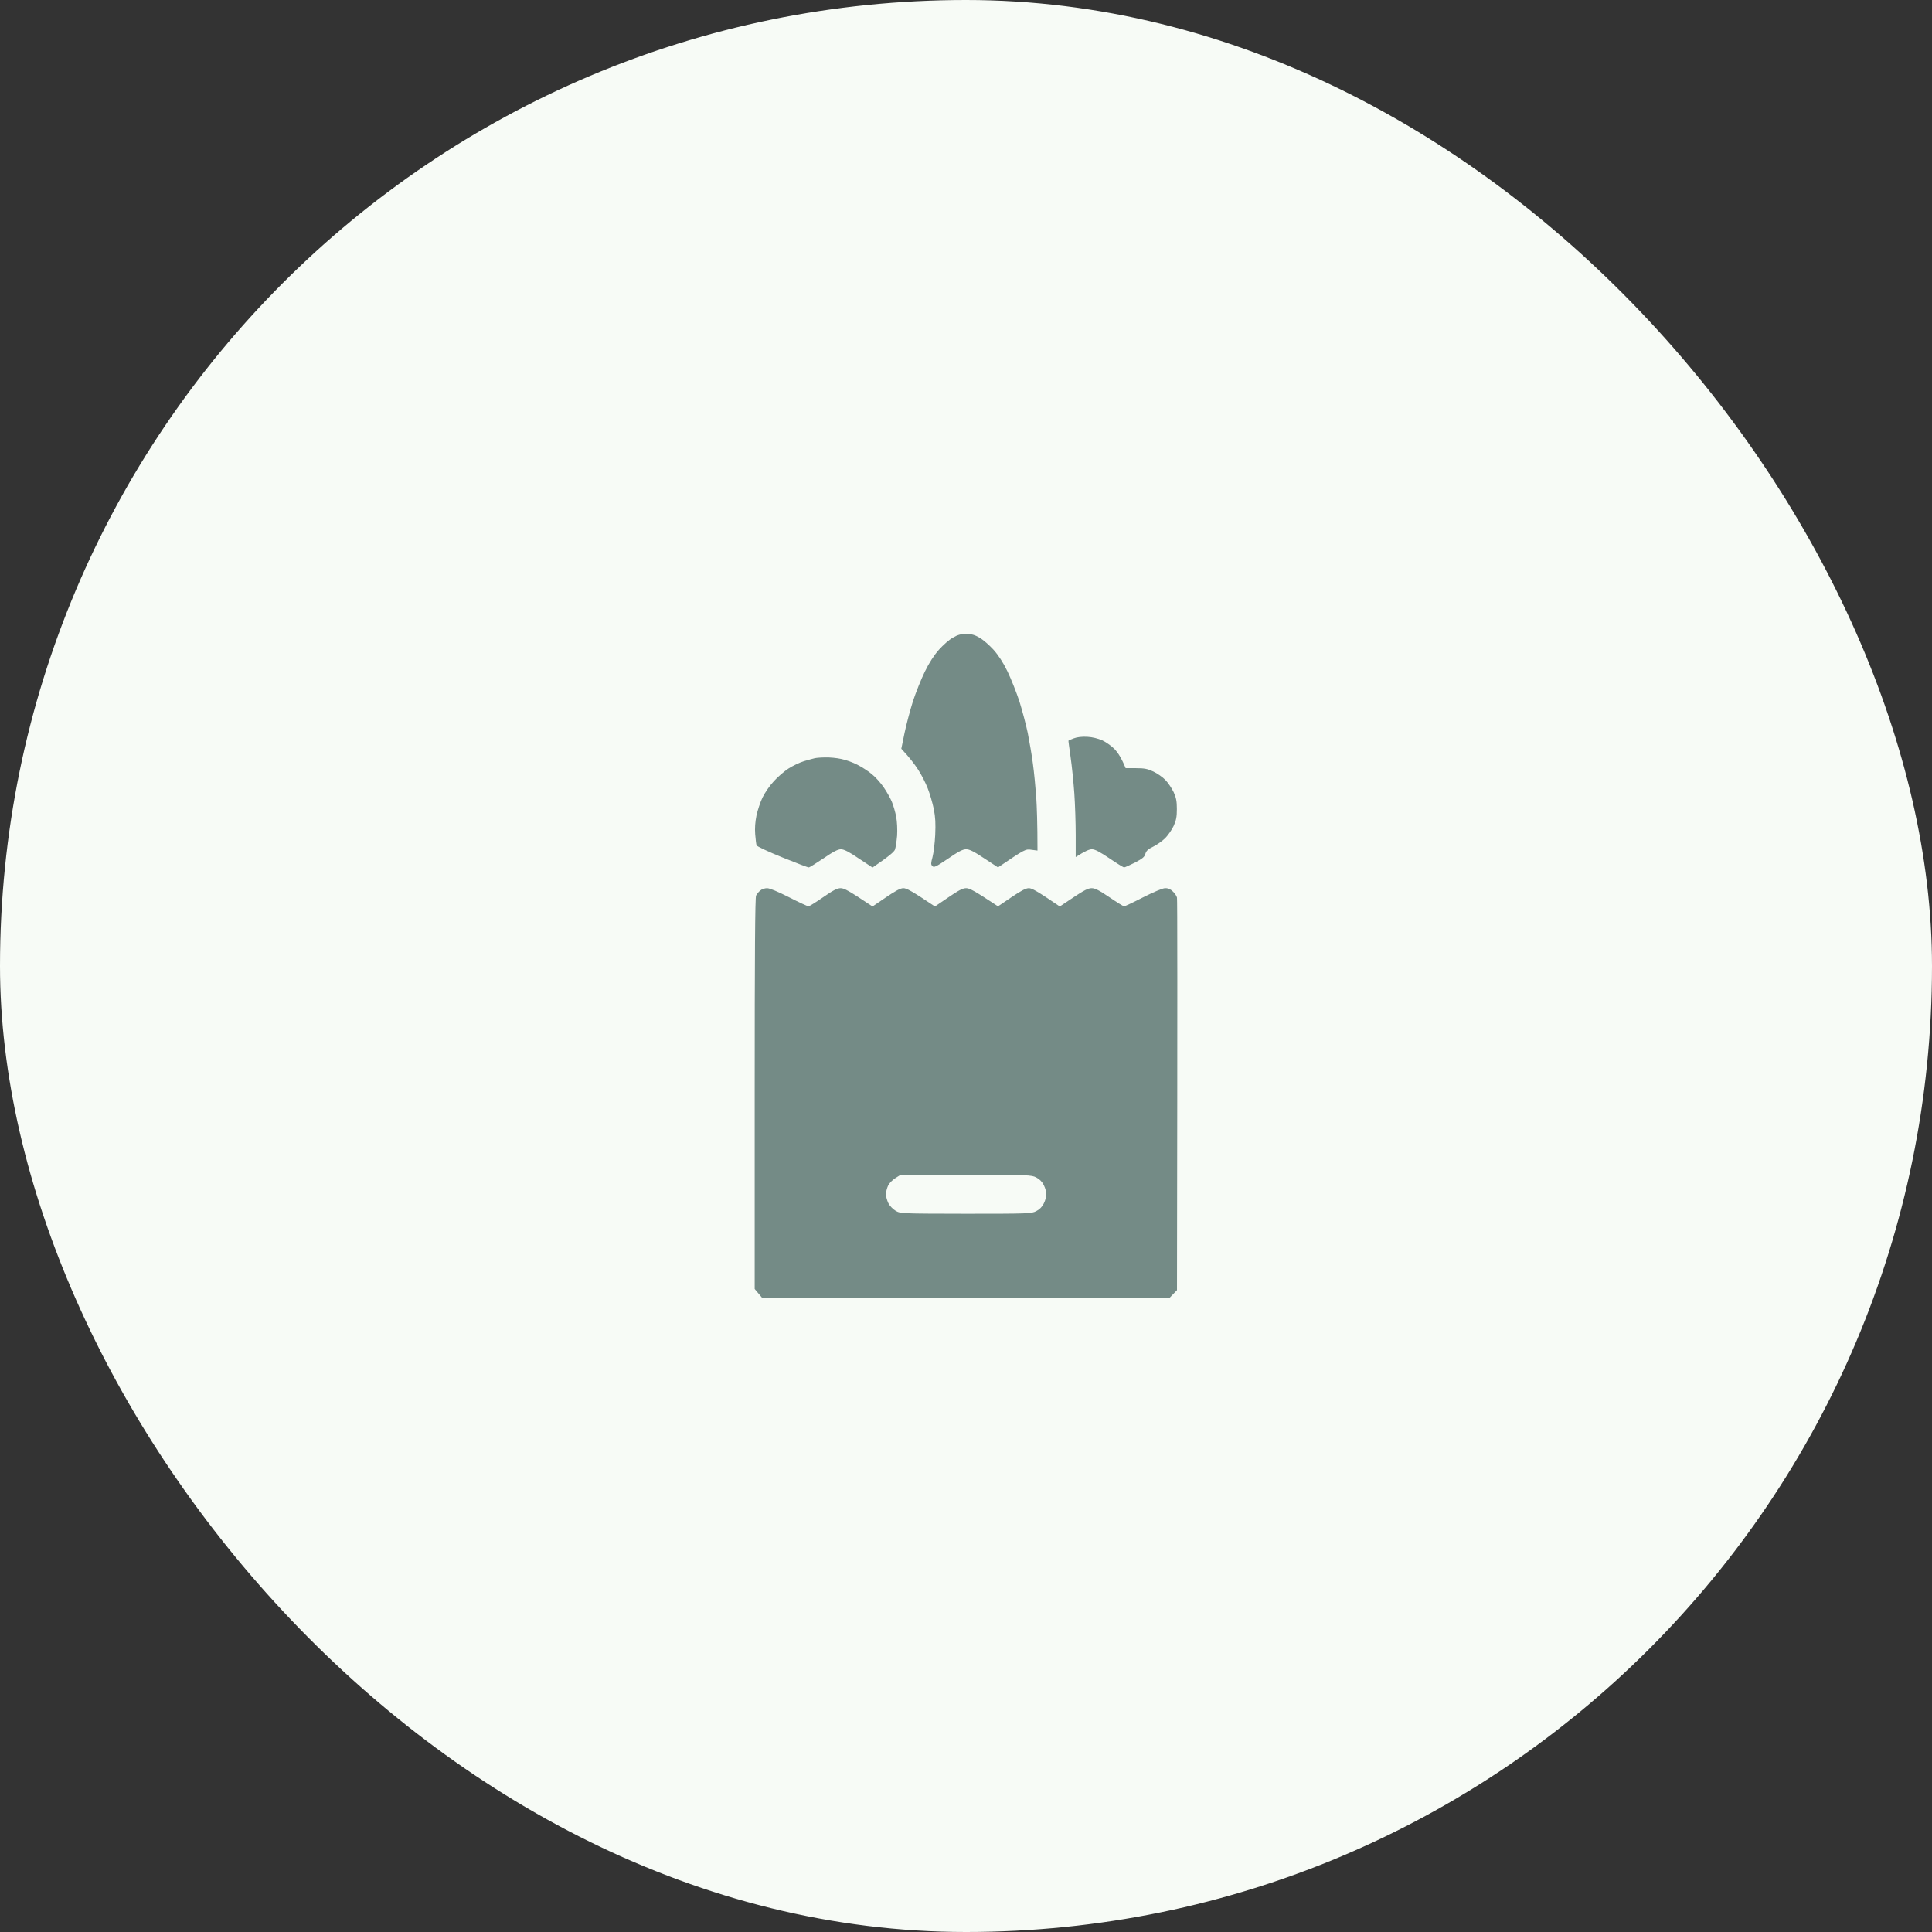 <svg width="64" height="64" viewBox="0 0 64 64" fill="none" xmlns="http://www.w3.org/2000/svg">
<rect x="0" y="0" width="64" height="64" fill="#333333" stroke="none"/>
<rect width="64" height="64" rx="32" fill="#F7FBF6"/>
<path fill-rule="evenodd" clip-rule="evenodd" d="M32.005 21C32.182 21 32.288 21.03 32.448 21.125C32.566 21.189 32.769 21.369 32.908 21.52C33.073 21.705 33.229 21.941 33.376 22.246C33.495 22.495 33.672 22.938 33.769 23.234C33.862 23.531 33.988 24.003 34.047 24.287C34.102 24.571 34.182 25.026 34.216 25.297C34.254 25.568 34.301 26.062 34.326 26.393C34.347 26.723 34.368 27.261 34.368 28.176L34.166 28.15C33.971 28.12 33.955 28.128 33.06 28.734L32.604 28.434C32.262 28.206 32.115 28.133 32.005 28.133C31.891 28.133 31.752 28.206 31.401 28.447C31.001 28.717 30.937 28.747 30.887 28.691C30.832 28.636 30.836 28.597 30.891 28.391C30.925 28.262 30.967 27.931 30.98 27.66C30.996 27.282 30.988 27.08 30.933 26.801C30.891 26.599 30.802 26.29 30.731 26.113C30.663 25.937 30.52 25.654 30.41 25.49C30.304 25.327 30.14 25.104 29.857 24.803L29.963 24.287C30.022 24.003 30.148 23.531 30.241 23.234C30.338 22.938 30.515 22.495 30.638 22.246C30.781 21.95 30.946 21.7 31.106 21.52C31.241 21.369 31.444 21.189 31.562 21.125C31.722 21.03 31.828 21 32.005 21ZM36.014 24.407C36.187 24.416 36.373 24.463 36.52 24.528C36.647 24.588 36.833 24.721 36.934 24.828C37.031 24.932 37.153 25.116 37.288 25.447H37.63C37.913 25.447 38.018 25.469 38.208 25.559C38.335 25.619 38.516 25.744 38.605 25.838C38.694 25.928 38.816 26.113 38.879 26.242C38.964 26.431 38.985 26.543 38.985 26.801C38.985 27.059 38.964 27.17 38.879 27.359C38.82 27.488 38.689 27.673 38.596 27.768C38.499 27.862 38.322 27.987 38.2 28.047C38.031 28.128 37.972 28.184 37.942 28.283C37.917 28.386 37.849 28.442 37.596 28.575C37.423 28.661 37.263 28.734 37.238 28.734C37.212 28.734 36.997 28.601 36.752 28.434C36.432 28.219 36.271 28.133 36.17 28.133C36.09 28.133 35.955 28.184 35.634 28.391V27.66C35.634 27.261 35.613 26.633 35.588 26.277C35.562 25.916 35.508 25.378 35.465 25.082C35.423 24.785 35.389 24.541 35.394 24.536C35.398 24.528 35.478 24.493 35.571 24.459C35.681 24.416 35.837 24.399 36.014 24.407ZM27.342 25.091C27.481 25.086 27.718 25.108 27.869 25.142C28.021 25.172 28.258 25.258 28.397 25.331C28.536 25.4 28.752 25.538 28.87 25.636C28.992 25.731 29.174 25.933 29.275 26.083C29.376 26.229 29.498 26.448 29.545 26.564C29.595 26.685 29.659 26.904 29.688 27.059C29.718 27.222 29.73 27.48 29.718 27.682C29.701 27.871 29.671 28.077 29.646 28.146C29.616 28.219 29.469 28.352 28.903 28.739L28.448 28.438C28.127 28.219 27.958 28.133 27.857 28.133C27.76 28.133 27.604 28.21 27.279 28.434C27.034 28.597 26.819 28.734 26.793 28.734C26.768 28.739 26.376 28.588 25.92 28.404C25.46 28.219 25.076 28.038 25.063 28.004C25.051 27.97 25.029 27.806 25.017 27.639C25 27.441 25.017 27.226 25.059 27.016C25.097 26.84 25.186 26.569 25.262 26.414C25.338 26.259 25.502 26.019 25.633 25.881C25.76 25.739 25.979 25.55 26.118 25.46C26.258 25.37 26.49 25.258 26.633 25.215C26.777 25.172 26.937 25.129 26.992 25.116C27.047 25.104 27.203 25.091 27.342 25.091ZM25.409 29.422C25.498 29.422 25.764 29.534 26.139 29.723C26.464 29.89 26.756 30.023 26.781 30.023C26.81 30.023 27.03 29.886 27.266 29.723C27.599 29.491 27.735 29.422 27.848 29.422C27.962 29.422 28.106 29.495 28.903 30.028L29.346 29.727C29.667 29.508 29.828 29.422 29.925 29.422C30.026 29.422 30.19 29.503 30.971 30.028L31.414 29.727C31.752 29.495 31.891 29.422 32.005 29.422C32.115 29.422 32.262 29.495 33.06 30.023L33.503 29.723C33.828 29.503 33.984 29.422 34.081 29.422C34.182 29.422 34.343 29.508 35.107 30.028L35.558 29.727C35.904 29.495 36.048 29.422 36.162 29.422C36.276 29.422 36.415 29.495 36.752 29.723C36.997 29.89 37.212 30.023 37.238 30.023C37.263 30.023 37.546 29.89 37.871 29.723C38.229 29.542 38.516 29.422 38.596 29.422C38.689 29.418 38.778 29.456 38.85 29.529C38.917 29.59 38.976 29.68 38.989 29.735C39.002 29.787 39.006 32.735 38.989 42.738L38.736 43H25.253L25 42.699V36.232C25 31.557 25.013 29.74 25.046 29.667C25.072 29.615 25.135 29.538 25.186 29.499C25.232 29.456 25.338 29.422 25.409 29.422ZM29.663 39.025C29.57 39.081 29.46 39.193 29.422 39.27C29.384 39.348 29.351 39.477 29.346 39.554C29.346 39.627 29.384 39.764 29.427 39.855C29.473 39.945 29.574 40.052 29.667 40.108C29.832 40.203 29.84 40.203 31.992 40.207C34.073 40.207 34.166 40.203 34.326 40.121C34.438 40.064 34.523 39.978 34.579 39.863C34.626 39.769 34.663 39.631 34.663 39.562C34.663 39.494 34.626 39.356 34.579 39.262C34.523 39.147 34.438 39.061 34.326 39.004C34.166 38.922 34.073 38.918 31.992 38.918H29.832L29.663 39.025Z" fill="#748B86"/>
</svg>
